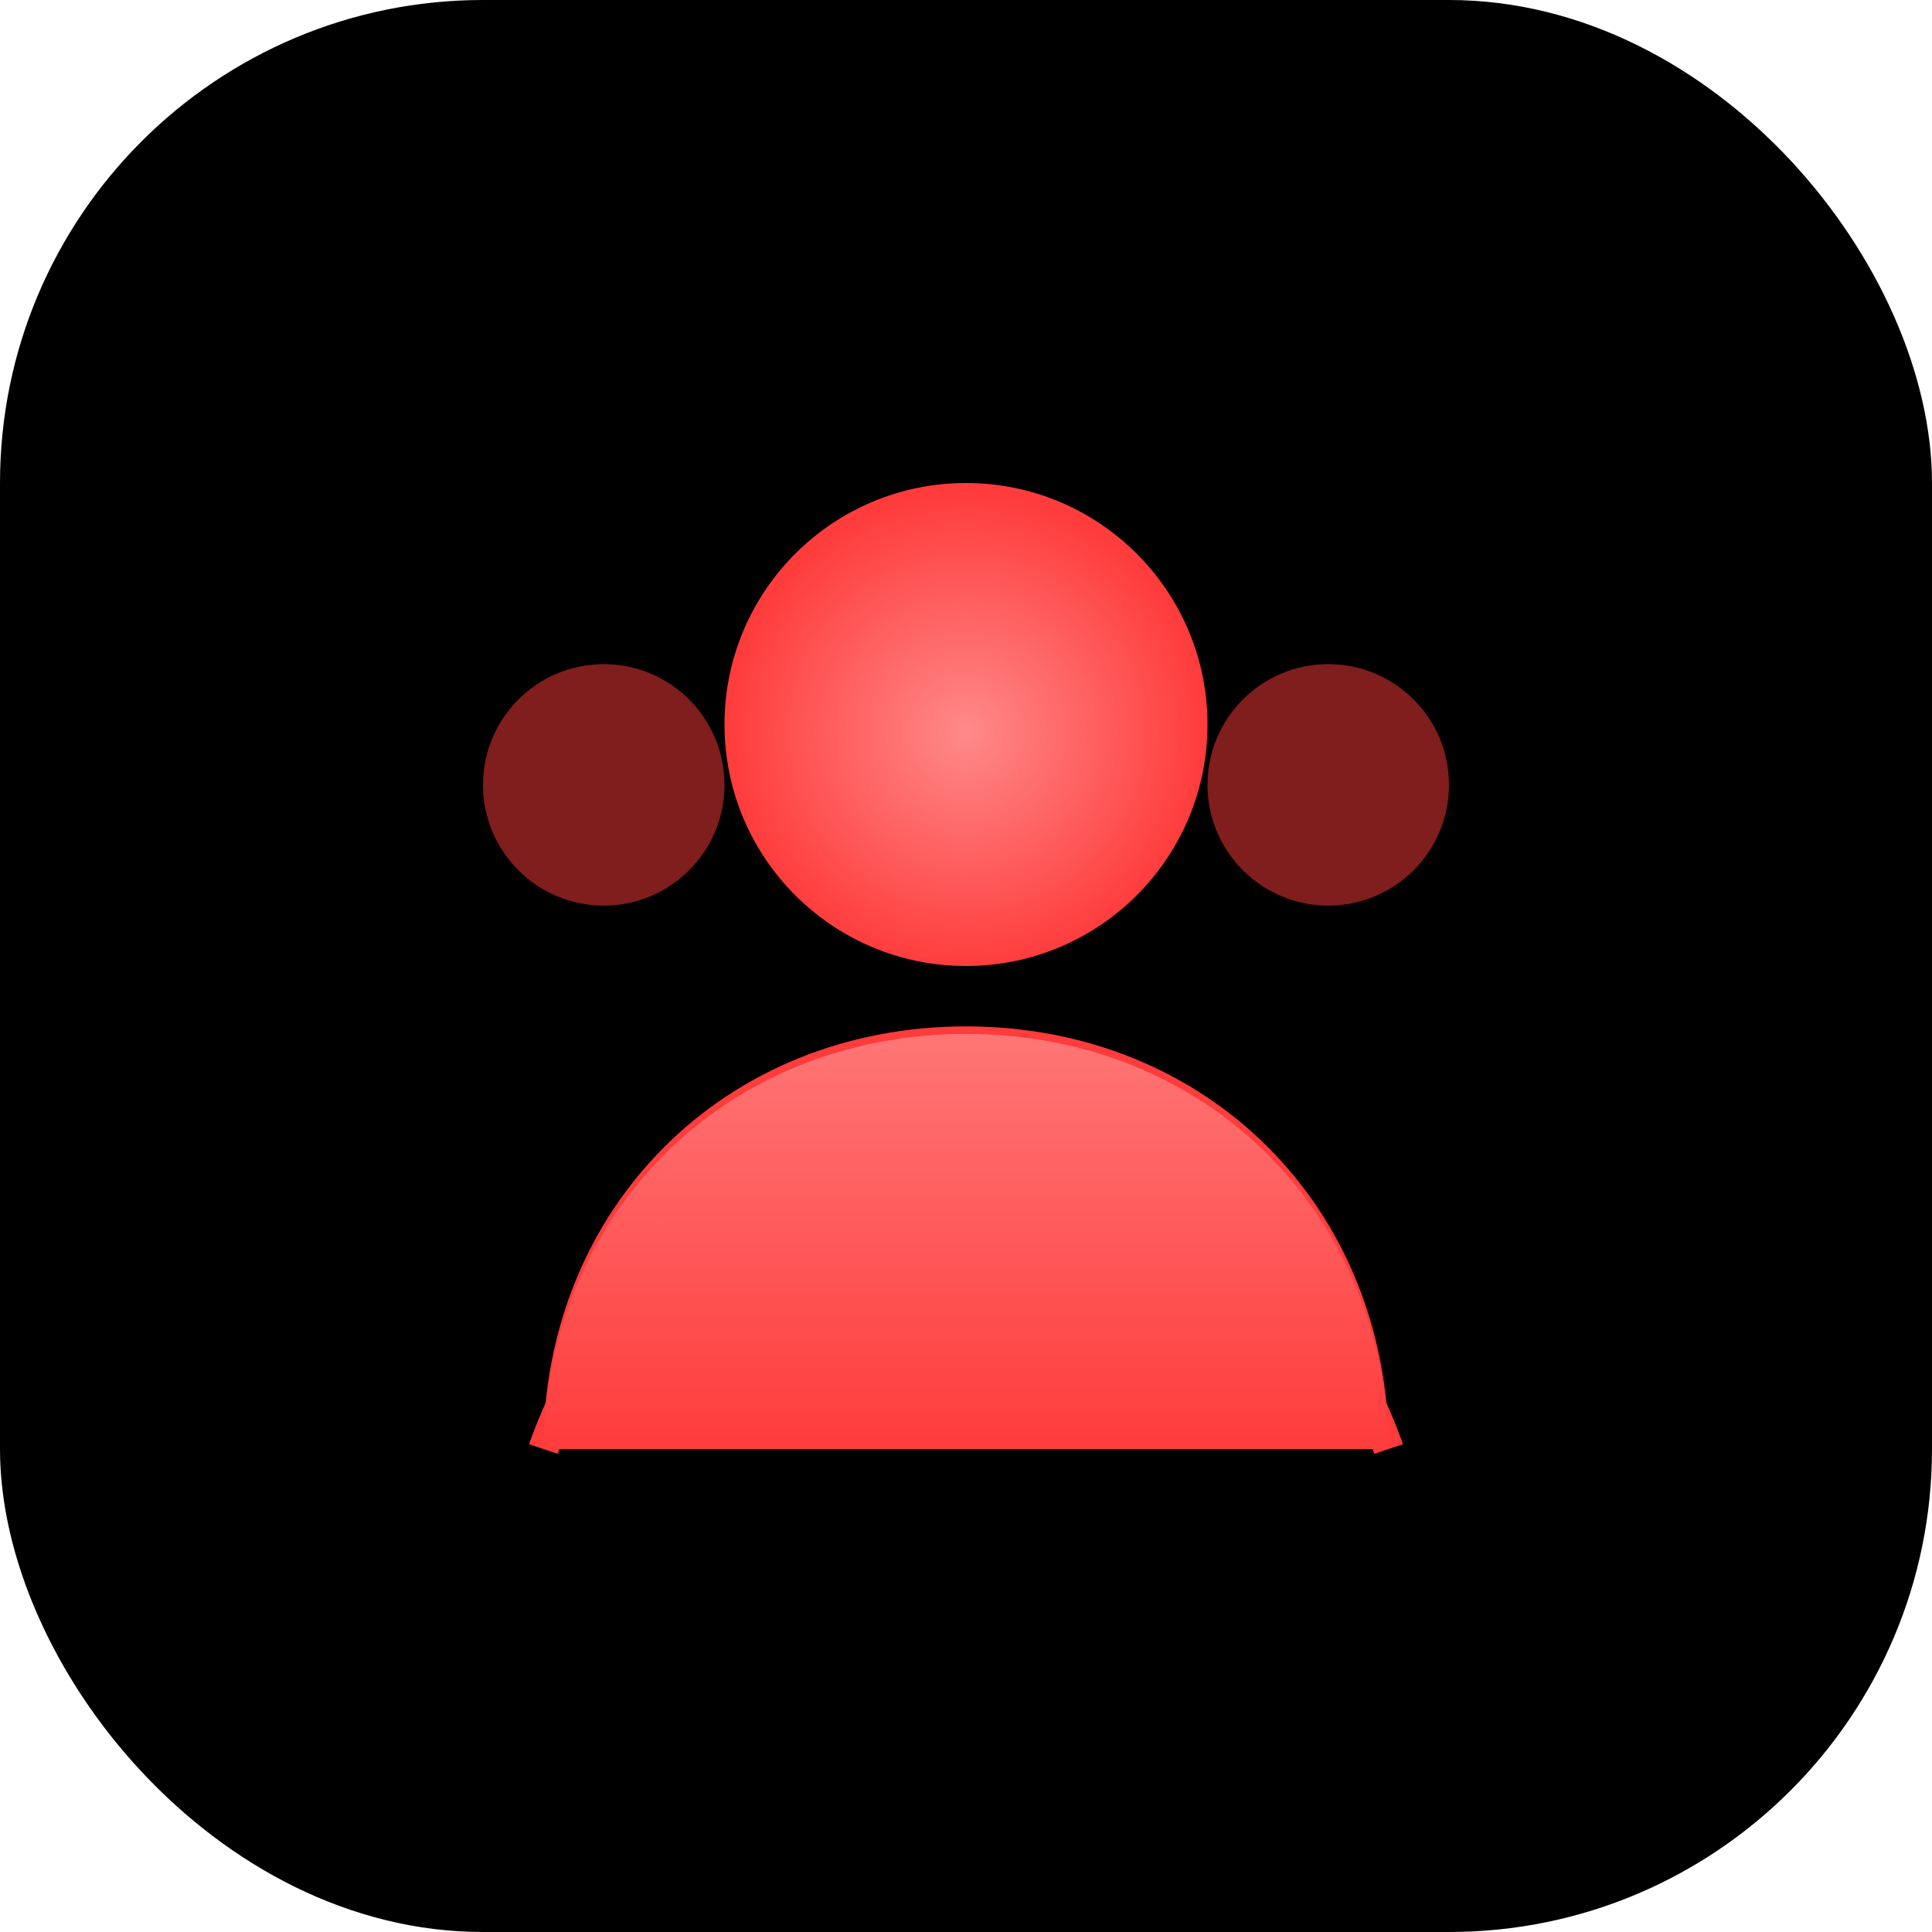 <?xml version="1.0" encoding="UTF-8"?>
<svg width="512" height="512" viewBox="0 0 512 512" fill="none" xmlns="http://www.w3.org/2000/svg">
  <!-- Background -->
  <rect width="512" height="512" rx="128" fill="#000000"/>
  
  <!-- Abstract talent representation -->
  <g filter="url(#glow)">
    <!-- Main circle (head) -->
    <circle cx="256" cy="192" r="64" fill="#FF3B3B"/>
    
    <!-- Body shape -->
    <path d="M256 272C192 272 144 320 144 384H368C368 320 320 272 256 272Z" fill="#FF3B3B"/>
    
    <!-- Abstract connection lines representing networking/growth -->
    <path d="M144 384C144 384 176 288 256 288C336 288 368 384 368 384" stroke="#FF3B3B" stroke-width="8"/>
    
    <!-- Abstract side elements suggesting multiple people/community -->
    <circle cx="160" cy="208" r="32" fill="#FF3B3B" fill-opacity="0.5"/>
    <circle cx="352" cy="208" r="32" fill="#FF3B3B" fill-opacity="0.5"/>
  </g>

  <!-- Lighting effects -->
  <g filter="url(#lighting)">
    <circle cx="256" cy="192" r="64" fill="url(#headGradient)" fill-opacity="0.4"/>
    <path d="M256 272C192 272 144 320 144 384H368C368 320 320 272 256 272Z" fill="url(#bodyGradient)" fill-opacity="0.3"/>
  </g>

  <!-- Definitions for filters and gradients -->
  <defs>
    <!-- Glow effect -->
    <filter id="glow" x="100" y="100" width="312" height="312" filterUnits="userSpaceOnUse">
      <feGaussianBlur stdDeviation="8" result="blur"/>
      <feComposite in="SourceGraphic" in2="blur" operator="over"/>
    </filter>

    <!-- Lighting effect -->
    <filter id="lighting" x="120" y="120" width="272" height="272" filterUnits="userSpaceOnUse">
      <feGaussianBlur stdDeviation="4"/>
      <feOffset dy="2"/>
    </filter>

    <!-- Gradients -->
    <radialGradient id="headGradient" cx="256" cy="192" r="64" gradientUnits="userSpaceOnUse">
      <stop offset="0" stop-color="white"/>
      <stop offset="1" stop-color="white" stop-opacity="0"/>
    </radialGradient>

    <linearGradient id="bodyGradient" x1="256" y1="272" x2="256" y2="384" gradientUnits="userSpaceOnUse">
      <stop offset="0" stop-color="white"/>
      <stop offset="1" stop-color="white" stop-opacity="0"/>
    </linearGradient>
  </defs>
</svg> 